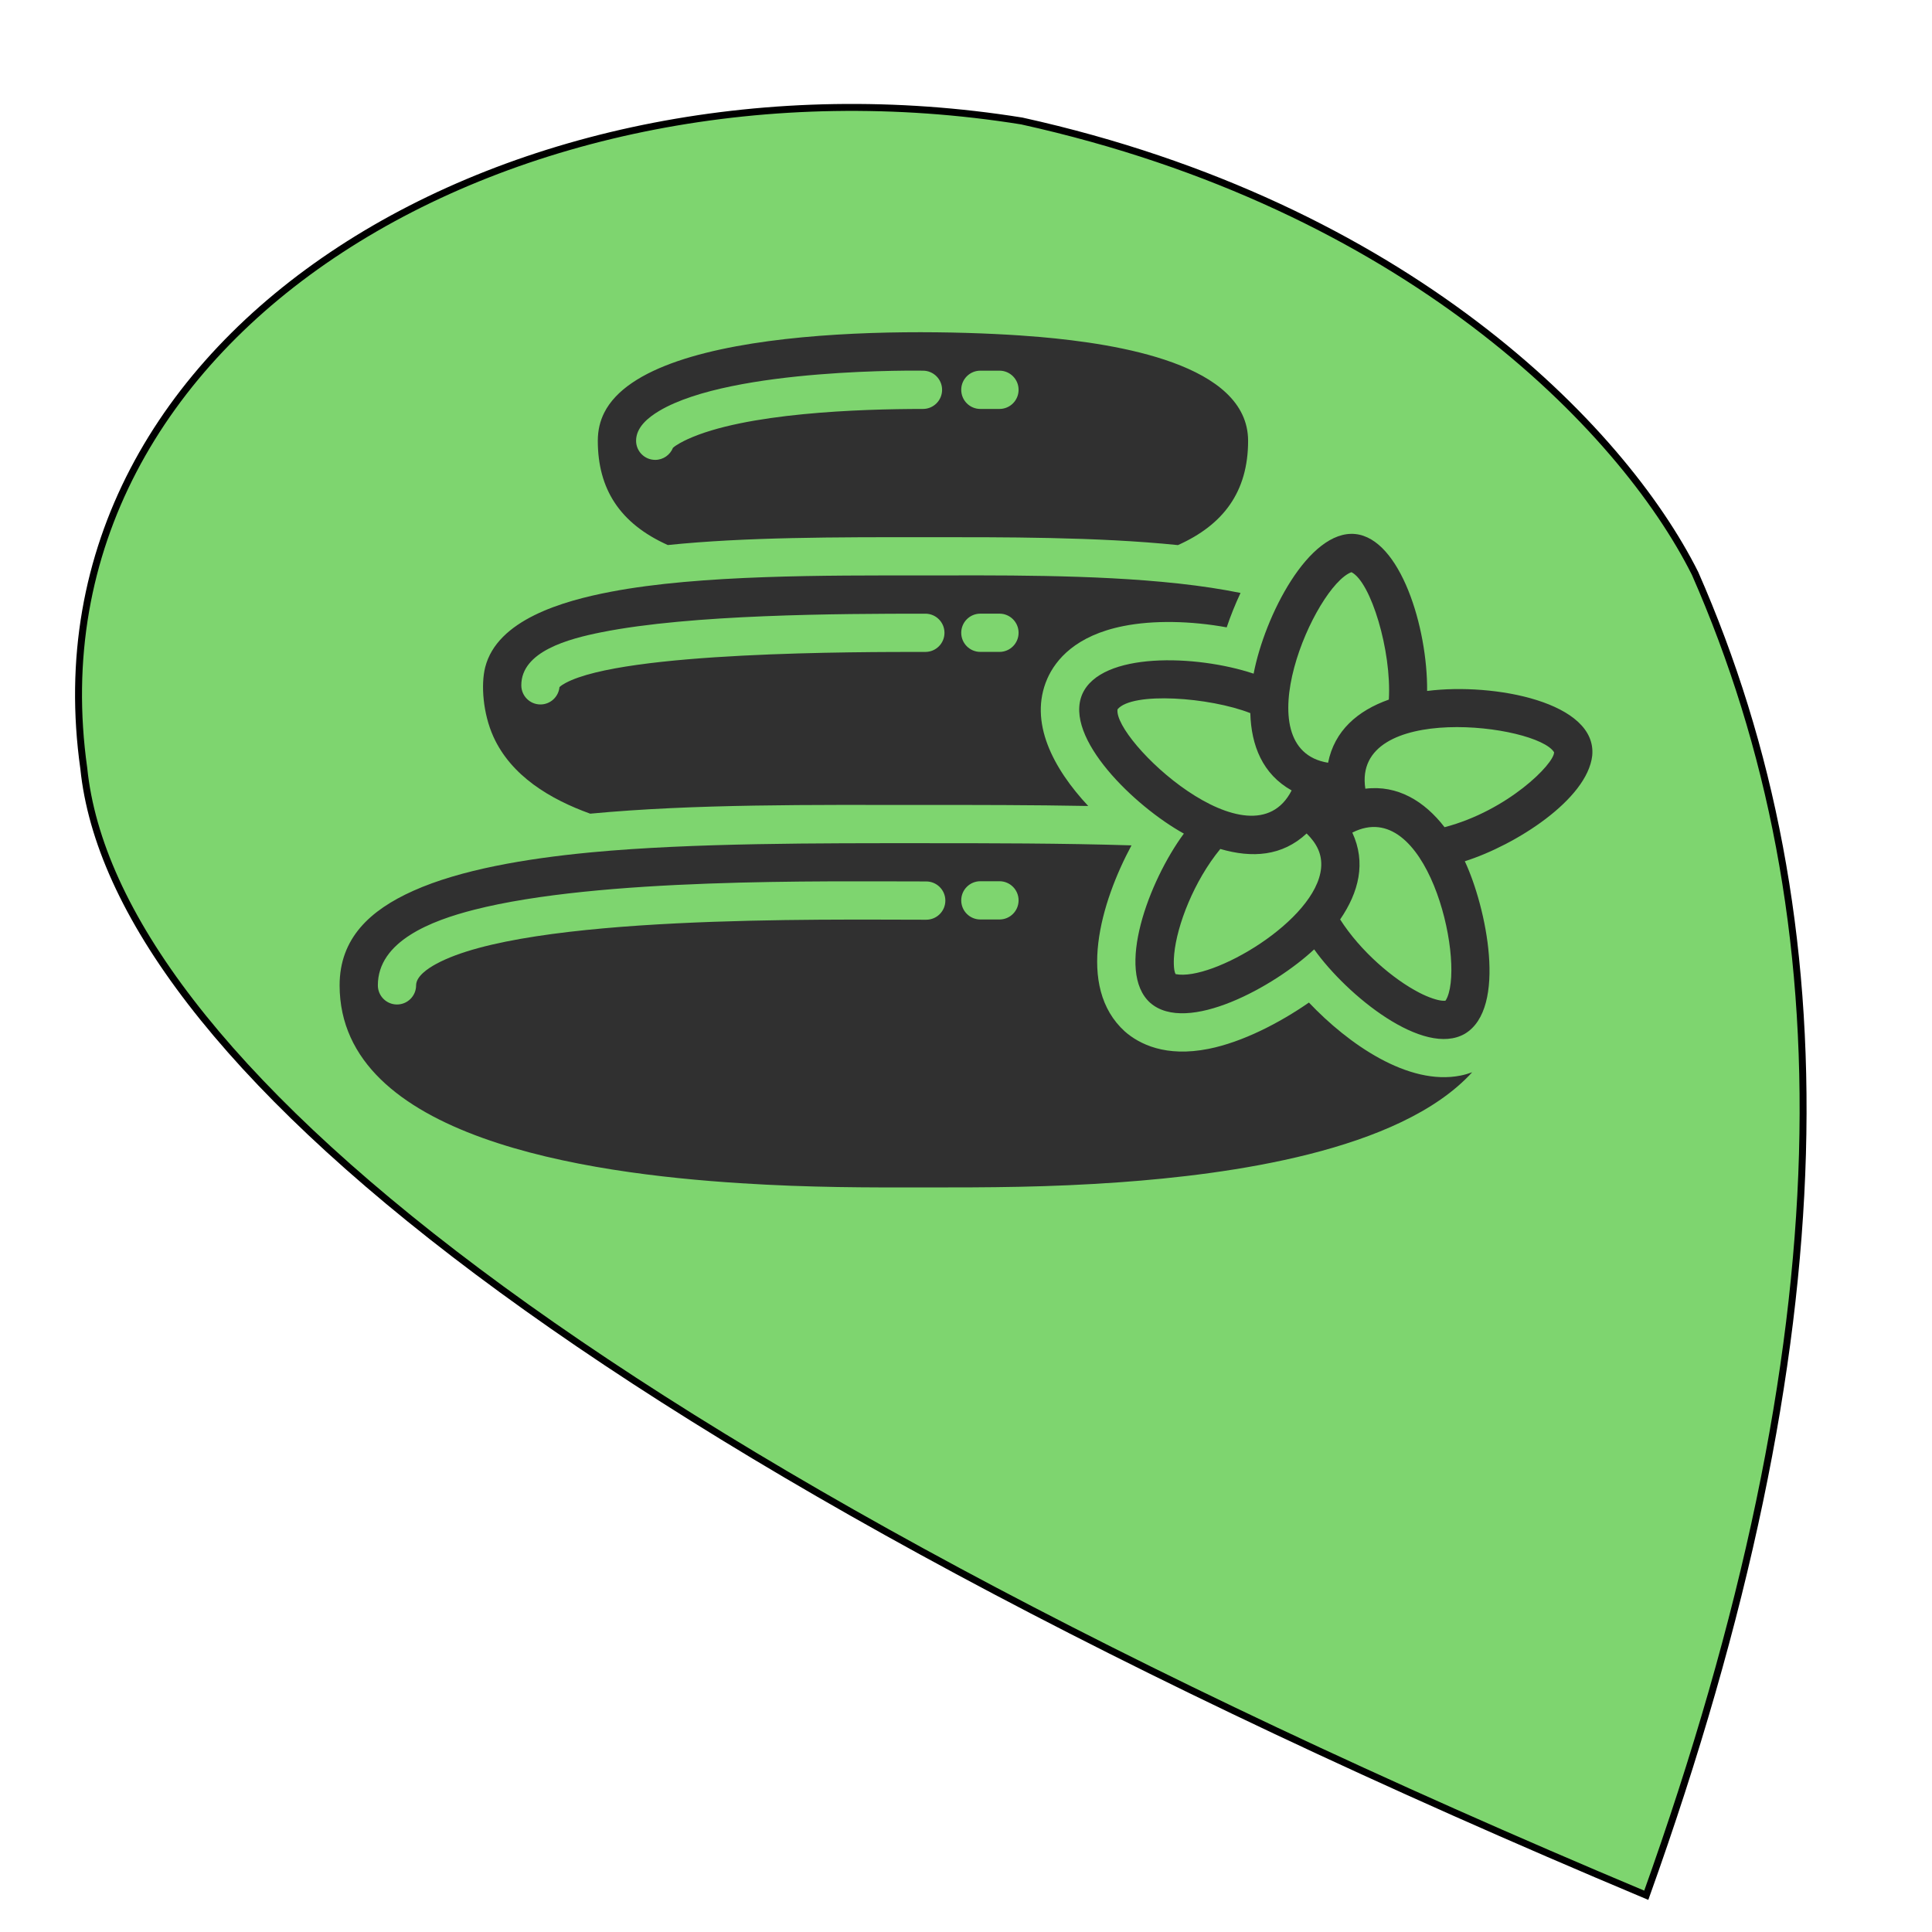 <?xml version="1.0" encoding="UTF-8" standalone="no"?><!DOCTYPE svg PUBLIC "-//W3C//DTD SVG 1.1//EN" "http://www.w3.org/Graphics/SVG/1.1/DTD/svg11.dtd"><svg width="100%" height="100%" viewBox="0 0 64 64" version="1.1" xmlns="http://www.w3.org/2000/svg" xmlns:xlink="http://www.w3.org/1999/xlink" xml:space="preserve" xmlns:serif="http://www.serif.com/" style="fill-rule:evenodd;clip-rule:evenodd;stroke-miterlimit:2;"><rect id="icon-massage" x="0" y="0.671" width="64" height="64" style="fill:none;"/><path id="path836" d="M2.776,25.457c-2.056,-14.564 14.383,-24.129 31.073,-21.449c12.683,2.803 19.866,10.126 22.302,14.987c5.017,11.419 5.009,25.28 -1.616,43.788c-35.197,-14.777 -50.791,-27.88 -51.759,-37.326Z" style="fill:#7ed56f;stroke:#000;stroke-width:0.23px;"/><path d="M21.842,13.609c2.427,-1.438 8.732,-1.33 8.732,-1.33c0.35,0 0.634,0.284 0.634,0.634c-0,0.35 -0.284,0.634 -0.634,0.634c-2.101,-0 -5.899,0.13 -7.806,1.007c-0.131,0.06 -0.367,0.181 -0.475,0.28c-0.094,0.234 -0.321,0.4 -0.589,0.4c-0.35,-0 -0.633,-0.284 -0.633,-0.634c0.001,-0.441 0.389,-0.764 0.771,-0.991Zm10.633,-1.33l0.634,0c0.35,0 0.633,0.284 0.633,0.634c0,0.35 -0.283,0.634 -0.633,0.634l-0.634,-0c-0.35,-0 -0.633,-0.284 -0.633,-0.634c-0,-0.35 0.283,-0.634 0.633,-0.634Zm-10.353,5.776c2.575,-0.265 5.565,-0.261 8.531,-0.26c2.574,-0 5.677,-0.013 8.368,0.262c1.497,-0.67 2.324,-1.757 2.324,-3.457c-0.005,-2.545 -4.345,-3.213 -6.882,-3.436c-3.298,-0.289 -12.922,-0.52 -14.447,2.507c-0.137,0.275 -0.212,0.572 -0.213,0.929c0.001,1.594 0.725,2.739 2.319,3.455Z" style="fill:#303030;fill-rule:nonzero;"/><path d="M19.93,20.943c2.975,-0.593 7.828,-0.614 10.724,-0.614c0.349,0 0.633,0.283 0.633,0.634c0,0.35 -0.284,0.633 -0.633,0.633c-2.208,0 -9.971,-0.014 -11.918,1.028c-0.064,0.034 -0.152,0.087 -0.203,0.138c-0.03,0.321 -0.301,0.574 -0.63,0.574c-0.351,-0 -0.634,-0.284 -0.634,-0.634c-0.001,-1.125 1.561,-1.54 2.661,-1.759Zm12.545,-0.615l0.634,-0c0.35,-0 0.633,0.284 0.633,0.634c0,0.349 -0.283,0.633 -0.633,0.633l-0.634,0c-0.35,0 -0.633,-0.284 -0.633,-0.633c-0,-0.35 0.283,-0.634 0.633,-0.634Zm-12.924,6.626c3.453,-0.327 7.392,-0.29 11.023,-0.289c1.762,-0.001 3.635,0 5.474,0.034c-1.151,-1.233 -1.984,-2.779 -1.354,-4.219c0.276,-0.623 0.937,-1.427 2.522,-1.741c0.988,-0.198 2.233,-0.173 3.42,0.043c0.125,-0.374 0.28,-0.759 0.458,-1.14c-0.629,-0.128 -1.304,-0.229 -2.009,-0.307c-0.022,-0.001 -0.044,-0.004 -0.065,-0.007c-2.824,-0.307 -6.088,-0.266 -8.525,-0.266c-3.092,0 -7.301,-0.026 -10.261,0.541c-1.601,0.305 -3.765,0.932 -4.162,2.503c-0.143,0.569 -0.078,1.523 0.275,2.303c0.589,1.294 1.872,2.065 3.204,2.545Z" style="fill:#303030;fill-rule:nonzero;"/><path d="M33.109,30.459l-0.634,0c-0.35,0 -0.633,-0.283 -0.633,-0.634c-0,-0.349 0.283,-0.633 0.633,-0.633l0.634,-0c0.35,-0 0.633,0.284 0.633,0.633c0,0.351 -0.283,0.634 -0.633,0.634Zm-2.427,0.008c-3.42,-0 -13.25,-0.166 -16.238,1.467c-0.266,0.145 -0.659,0.404 -0.66,0.707c0,0.35 -0.283,0.634 -0.633,0.634c-0.351,-0 -0.634,-0.284 -0.634,-0.634c-0.001,-1.464 1.775,-2.144 3.188,-2.504c4.157,-1.06 11.526,-0.938 14.977,-0.938c0.35,0 0.634,0.284 0.634,0.634c-0,0.35 -0.284,0.634 -0.634,0.634Zm17.7,5.163c-1.733,0.344 -3.723,-1.049 -5.022,-2.419c-0.972,0.672 -2.195,1.309 -3.326,1.534c-1.423,0.283 -2.292,-0.158 -2.769,-0.573c-1.635,-1.48 -0.79,-4.294 0.217,-6.168c-2.292,-0.071 -4.707,-0.072 -6.908,-0.072c-3.381,0 -7.631,-0.013 -10.968,0.301c-0.028,0.005 -0.056,0.007 -0.084,0.008c-2.09,0.201 -4.267,0.566 -5.831,1.268c-1.434,0.642 -2.441,1.572 -2.441,3.132c0.006,5.058 8.178,6.228 13.26,6.553c2.353,0.151 4.266,0.142 6.064,0.142c2.219,0 4.158,-0.002 6.531,-0.173c3.548,-0.256 9.258,-1.005 11.663,-3.643c-0.126,0.046 -0.255,0.084 -0.386,0.11Z" style="fill:#303030;fill-rule:nonzero;"/><path d="M47.853,27.402c-0.663,-0.86 -1.556,-1.407 -2.624,-1.275c-0.45,-2.883 5.679,-2.142 6.252,-1.207c0.006,0.381 -1.536,1.935 -3.628,2.482Zm0.09,5.636c-0.023,0.056 -0.046,0.092 -0.058,0.108l-0.002,0.002c-0.012,0.003 -0.045,0.008 -0.113,0.001c-0.158,-0.014 -0.44,-0.102 -0.758,-0.267c-0.859,-0.444 -1.942,-1.366 -2.618,-2.424c0.617,-0.902 0.866,-1.881 0.403,-2.877c2.446,-1.245 3.718,4.108 3.146,5.457Zm-3.949,-7.771c-2.808,-0.457 -0.438,-5.858 0.774,-6.313c0.643,0.32 1.335,2.608 1.239,4.221c-1.037,0.367 -1.802,1.032 -2.013,2.092Zm-5.049,7.002c-0.081,-0.13 -0.064,-0.509 -0.048,-0.664c0.091,-0.962 0.659,-2.426 1.527,-3.482c1.054,0.307 2.049,0.242 2.86,-0.513c0.33,0.328 0.521,0.679 0.479,1.145c-0.16,1.738 -3.602,3.756 -4.818,3.514Zm-1.925,-8.772c0.485,-0.589 3.053,-0.402 4.398,0.126c0.03,1.075 0.408,2.024 1.369,2.561c-1.342,2.63 -5.917,-1.676 -5.767,-2.687Zm15.724,1.54c0.175,-1.774 -3.248,-2.43 -5.469,-2.148c0.019,-2.101 -0.889,-5.048 -2.382,-5.199c-1.54,-0.148 -3,2.72 -3.365,4.626c-1.914,-0.637 -5.049,-0.725 -5.673,0.671c-0.635,1.451 1.747,3.735 3.362,4.627c-1.167,1.583 -2.27,4.565 -1.117,5.604c1.215,1.066 4.122,-0.541 5.433,-1.769c1.103,1.543 3.63,3.581 4.992,2.796c1.416,-0.845 0.707,-4.205 -0.001,-5.715c1.69,-0.536 4.05,-2.045 4.22,-3.493Z" style="fill:#303030;fill-rule:nonzero;"/></svg>